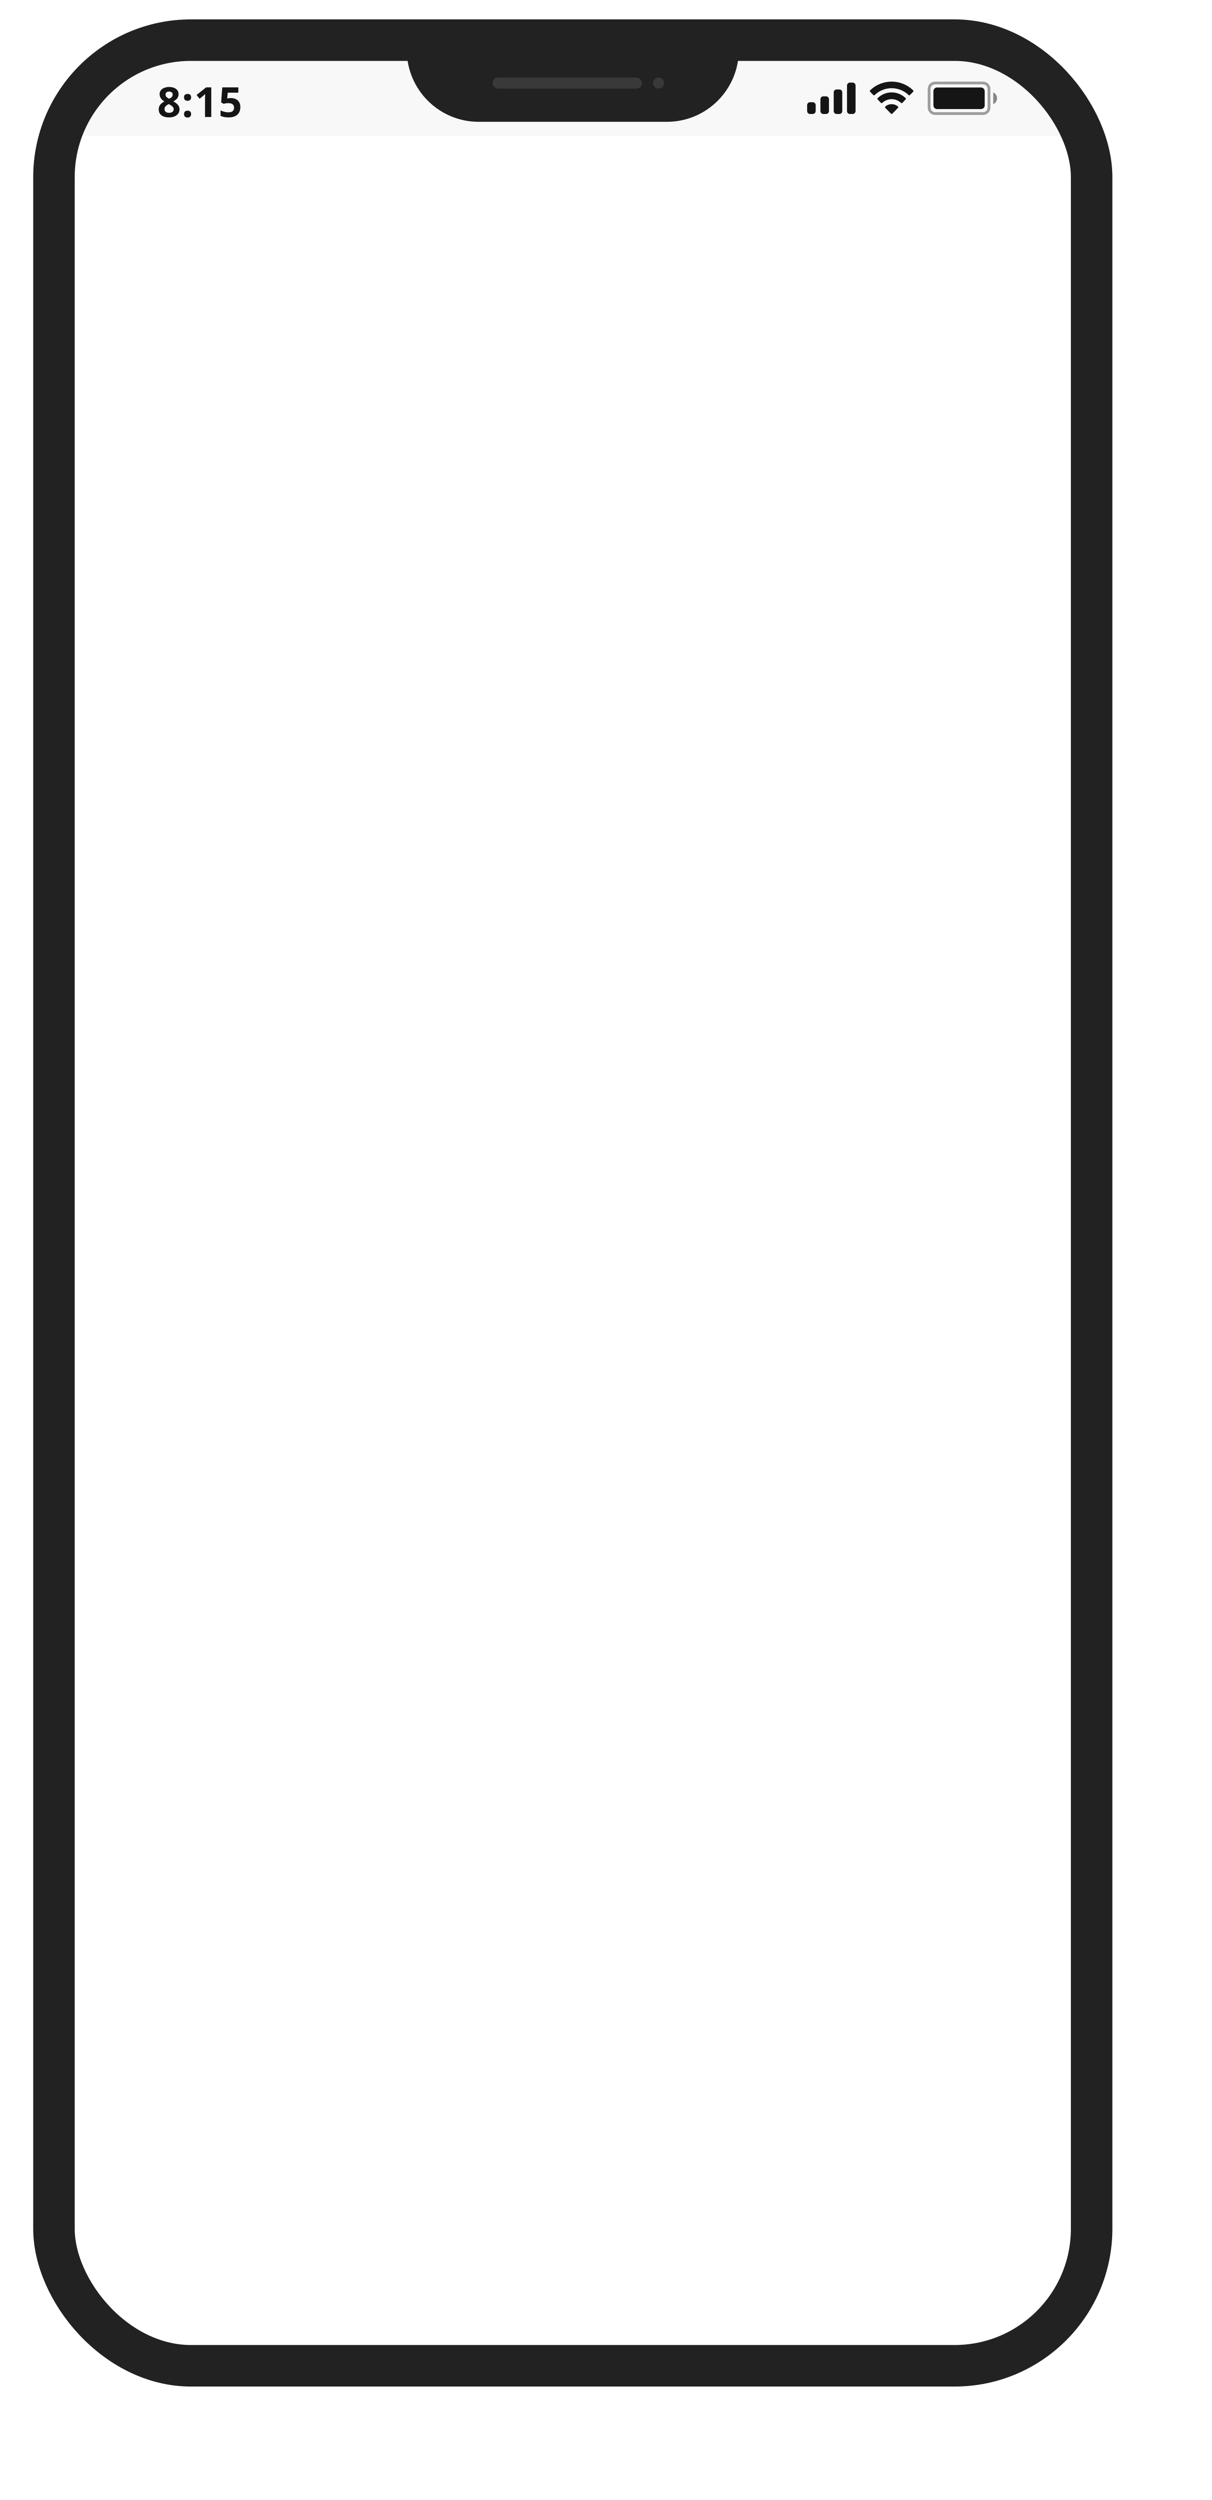 <svg width="438" height="903" viewBox="0 0 438 903" fill="none" xmlns="http://www.w3.org/2000/svg">
<g filter="url(#filter0_dii_622_330)">
<path d="M36 58C36 43.088 48.088 31 63 31H376C390.912 31 403 43.088 403 58V62H36V58Z" fill="#F8F8F8"/>
<path opacity="0.4" d="M349.931 42.978H367.245C368.442 42.978 369.412 43.949 369.412 45.145V51.853C369.412 53.05 368.442 54.02 367.245 54.02H349.931C348.735 54.02 347.765 53.05 347.765 51.853V45.145C347.765 43.949 348.735 42.978 349.931 42.978Z" stroke="#151515"/>
<path opacity="0.5" d="M370.941 46.375V50.625C371.773 50.265 372.314 49.428 372.314 48.5C372.314 47.572 371.773 46.735 370.941 46.375" fill="#151515"/>
<path d="M349.324 45.937C349.324 45.2 349.921 44.603 350.657 44.603H366.52C367.256 44.603 367.853 45.2 367.853 45.937V51.062C367.853 51.798 367.256 52.395 366.52 52.395H350.657C349.921 52.395 349.324 51.798 349.324 51.062V45.937Z" fill="#151515"/>
<path fill-rule="evenodd" clip-rule="evenodd" d="M334.226 44.859C336.516 44.859 338.719 45.749 340.379 47.345C340.503 47.468 340.703 47.467 340.826 47.342L342.021 46.122C342.083 46.059 342.118 45.973 342.118 45.883C342.117 45.794 342.081 45.708 342.018 45.646C337.662 41.423 330.789 41.423 326.433 45.646C326.37 45.708 326.334 45.794 326.333 45.883C326.333 45.973 326.367 46.059 326.43 46.122L327.625 47.342C327.748 47.467 327.948 47.469 328.073 47.345C329.733 45.749 331.936 44.859 334.226 44.859ZM334.224 48.818C335.484 48.817 336.699 49.303 337.633 50.179C337.759 50.303 337.958 50.3 338.081 50.173L339.276 48.922C339.339 48.856 339.373 48.767 339.373 48.675C339.372 48.582 339.335 48.494 339.271 48.43C336.427 45.689 332.024 45.689 329.18 48.43C329.116 48.494 329.079 48.582 329.078 48.675C329.078 48.767 329.113 48.856 329.176 48.922L330.37 50.173C330.493 50.3 330.692 50.303 330.818 50.179C331.752 49.303 332.965 48.818 334.224 48.818ZM336.627 51.711C336.629 51.802 336.594 51.89 336.53 51.953L334.456 54.069C334.395 54.131 334.312 54.166 334.226 54.166C334.139 54.166 334.056 54.131 333.995 54.069L331.921 51.953C331.857 51.89 331.822 51.802 331.824 51.711C331.826 51.62 331.864 51.535 331.931 51.474C333.256 50.341 335.196 50.341 336.52 51.474C336.587 51.535 336.626 51.62 336.627 51.711Z" fill="#151515"/>
<path fill-rule="evenodd" clip-rule="evenodd" d="M321.186 43.897C321.186 43.31 320.725 42.834 320.157 42.834H319.127C318.559 42.834 318.098 43.31 318.098 43.897V53.105C318.098 53.692 318.559 54.167 319.127 54.167H320.157C320.725 54.167 321.186 53.692 321.186 53.105V43.897ZM314.324 45.313H315.353C315.921 45.313 316.382 45.789 316.382 46.376V53.105C316.382 53.692 315.921 54.167 315.353 54.167H314.324C313.755 54.167 313.294 53.692 313.294 53.105V46.376C313.294 45.789 313.755 45.313 314.324 45.313ZM310.549 47.792H309.52C308.951 47.792 308.49 48.268 308.49 48.855V53.105C308.49 53.692 308.951 54.167 309.52 54.167H310.549C311.118 54.167 311.578 53.692 311.578 53.105V48.855C311.578 48.268 311.118 47.792 310.549 47.792ZM306.775 50.98C306.775 50.393 306.314 49.917 305.745 49.917H304.716C304.147 49.917 303.686 50.393 303.686 50.98V53.105C303.686 53.692 304.147 54.167 304.716 54.167H305.745C306.314 54.167 306.775 53.692 306.775 53.105V50.98Z" fill="#151515"/>
<path d="M73.121 44.415C73.736 44.415 74.303 44.51 74.82 44.7C75.343 44.891 75.76 45.179 76.073 45.565C76.385 45.945 76.542 46.424 76.542 47C76.542 47.43 76.456 47.806 76.285 48.128C76.119 48.45 75.892 48.733 75.604 48.977C75.316 49.217 74.989 49.427 74.623 49.607C75.004 49.808 75.365 50.042 75.707 50.31C76.048 50.574 76.327 50.884 76.542 51.241C76.761 51.597 76.871 52.012 76.871 52.486C76.871 53.081 76.713 53.599 76.395 54.039C76.078 54.473 75.638 54.81 75.077 55.049C74.515 55.289 73.863 55.408 73.121 55.408C72.32 55.408 71.639 55.294 71.078 55.064C70.516 54.834 70.089 54.507 69.796 54.083C69.503 53.653 69.357 53.14 69.357 52.544C69.357 52.056 69.447 51.631 69.627 51.27C69.813 50.909 70.062 50.599 70.375 50.34C70.687 50.076 71.031 49.852 71.407 49.666C71.09 49.466 70.799 49.239 70.536 48.985C70.277 48.731 70.069 48.44 69.913 48.113C69.762 47.786 69.686 47.41 69.686 46.985C69.686 46.419 69.845 45.945 70.162 45.565C70.484 45.184 70.907 44.898 71.429 44.708C71.952 44.512 72.516 44.415 73.121 44.415ZM71.451 52.413C71.451 52.798 71.588 53.118 71.861 53.372C72.14 53.621 72.55 53.746 73.092 53.746C73.653 53.746 74.073 53.626 74.352 53.387C74.63 53.143 74.769 52.823 74.769 52.427C74.769 52.154 74.689 51.915 74.528 51.709C74.371 51.504 74.173 51.321 73.934 51.16C73.695 50.994 73.453 50.84 73.209 50.699L73.011 50.596C72.699 50.738 72.425 50.897 72.191 51.072C71.962 51.248 71.781 51.446 71.649 51.666C71.517 51.885 71.451 52.134 71.451 52.413ZM73.107 46.07C72.736 46.07 72.428 46.165 72.184 46.355C71.94 46.546 71.817 46.815 71.817 47.161C71.817 47.405 71.876 47.62 71.993 47.806C72.115 47.986 72.274 48.145 72.469 48.282C72.669 48.419 72.887 48.545 73.121 48.663C73.346 48.555 73.556 48.435 73.751 48.304C73.946 48.172 74.105 48.013 74.227 47.828C74.349 47.642 74.41 47.42 74.41 47.161C74.41 46.815 74.286 46.546 74.037 46.355C73.793 46.165 73.483 46.07 73.107 46.07ZM78.503 54.214C78.503 53.755 78.627 53.433 78.876 53.248C79.13 53.062 79.436 52.969 79.792 52.969C80.139 52.969 80.437 53.062 80.686 53.248C80.939 53.433 81.066 53.755 81.066 54.214C81.066 54.654 80.939 54.971 80.686 55.166C80.437 55.362 80.139 55.459 79.792 55.459C79.436 55.459 79.13 55.362 78.876 55.166C78.627 54.971 78.503 54.654 78.503 54.214ZM78.503 48.165C78.503 47.706 78.627 47.383 78.876 47.198C79.13 47.012 79.436 46.919 79.792 46.919C80.139 46.919 80.437 47.012 80.686 47.198C80.939 47.383 81.066 47.706 81.066 48.165C81.066 48.609 80.939 48.929 80.686 49.124C80.437 49.315 80.139 49.41 79.792 49.41C79.436 49.41 79.13 49.315 78.876 49.124C78.627 48.929 78.503 48.609 78.503 48.165ZM88.353 55.262H86.089V49.065C86.089 48.895 86.092 48.685 86.097 48.435C86.102 48.182 86.109 47.923 86.119 47.659C86.128 47.391 86.138 47.149 86.148 46.934C86.094 46.998 85.984 47.107 85.818 47.264C85.657 47.415 85.506 47.552 85.364 47.674L84.134 48.663L83.042 47.3L86.492 44.554H88.353V55.262ZM95.47 48.421C96.124 48.421 96.706 48.545 97.213 48.794C97.726 49.044 98.129 49.41 98.422 49.893C98.715 50.377 98.861 50.972 98.861 51.68C98.861 52.452 98.7 53.118 98.378 53.68C98.06 54.236 97.584 54.664 96.95 54.961C96.32 55.259 95.534 55.408 94.591 55.408C94.03 55.408 93.5 55.359 93.002 55.262C92.509 55.169 92.076 55.025 91.706 54.83V52.874C92.076 53.069 92.521 53.235 93.038 53.372C93.561 53.504 94.052 53.57 94.511 53.57C94.96 53.57 95.338 53.511 95.646 53.394C95.954 53.272 96.185 53.086 96.342 52.837C96.503 52.584 96.583 52.261 96.583 51.871C96.583 51.348 96.408 50.948 96.056 50.669C95.704 50.391 95.165 50.252 94.437 50.252C94.159 50.252 93.868 50.279 93.566 50.333C93.268 50.386 93.019 50.44 92.819 50.494L91.918 50.01L92.321 44.554H98.129V46.473H94.305L94.108 48.575C94.274 48.541 94.454 48.506 94.65 48.472C94.845 48.438 95.118 48.421 95.47 48.421Z" fill="#151515"/>
<path d="M159 31H279V31C279 45.359 267.359 57 253 57H185C170.641 57 159 45.359 159 31V31Z" fill="#222222"/>
<rect x="190" y="41" width="54" height="4" rx="2" fill="#393939"/>
<circle cx="250" cy="43" r="2" fill="#393939"/>
<rect x="31.5" y="27.5" width="375" height="840" rx="49.5" stroke="#222222" stroke-width="15"/>
</g>
<defs>
<filter id="filter0_dii_622_330" x="0" y="0" width="438" height="903" filterUnits="userSpaceOnUse" color-interpolation-filters="sRGB">
<feFlood flood-opacity="0" result="BackgroundImageFix"/>
<feColorMatrix in="SourceAlpha" type="matrix" values="0 0 0 0 0 0 0 0 0 0 0 0 0 0 0 0 0 0 127 0" result="hardAlpha"/>
<feOffset dy="4"/>
<feGaussianBlur stdDeviation="12"/>
<feColorMatrix type="matrix" values="0 0 0 0 0 0 0 0 0 0 0 0 0 0 0 0 0 0 0.35 0"/>
<feBlend mode="normal" in2="BackgroundImageFix" result="effect1_dropShadow_622_330"/>
<feBlend mode="normal" in="SourceGraphic" in2="effect1_dropShadow_622_330" result="shape"/>
<feColorMatrix in="SourceAlpha" type="matrix" values="0 0 0 0 0 0 0 0 0 0 0 0 0 0 0 0 0 0 127 0" result="hardAlpha"/>
<feOffset dx="-9" dy="-10"/>
<feGaussianBlur stdDeviation="5"/>
<feComposite in2="hardAlpha" operator="arithmetic" k2="-1" k3="1"/>
<feColorMatrix type="matrix" values="0 0 0 0 0.917 0 0 0 0 0.917 0 0 0 0 0.917 0 0 0 0.19 0"/>
<feBlend mode="normal" in2="shape" result="effect2_innerShadow_622_330"/>
<feColorMatrix in="SourceAlpha" type="matrix" values="0 0 0 0 0 0 0 0 0 0 0 0 0 0 0 0 0 0 127 0" result="hardAlpha"/>
<feOffset dx="-3" dy="-7"/>
<feGaussianBlur stdDeviation="2.5"/>
<feComposite in2="hardAlpha" operator="arithmetic" k2="-1" k3="1"/>
<feColorMatrix type="matrix" values="0 0 0 0 0.233 0 0 0 0 0.233 0 0 0 0 0.233 0 0 0 0.17 0"/>
<feBlend mode="normal" in2="effect2_innerShadow_622_330" result="effect3_innerShadow_622_330"/>
</filter>
</defs>
</svg>
